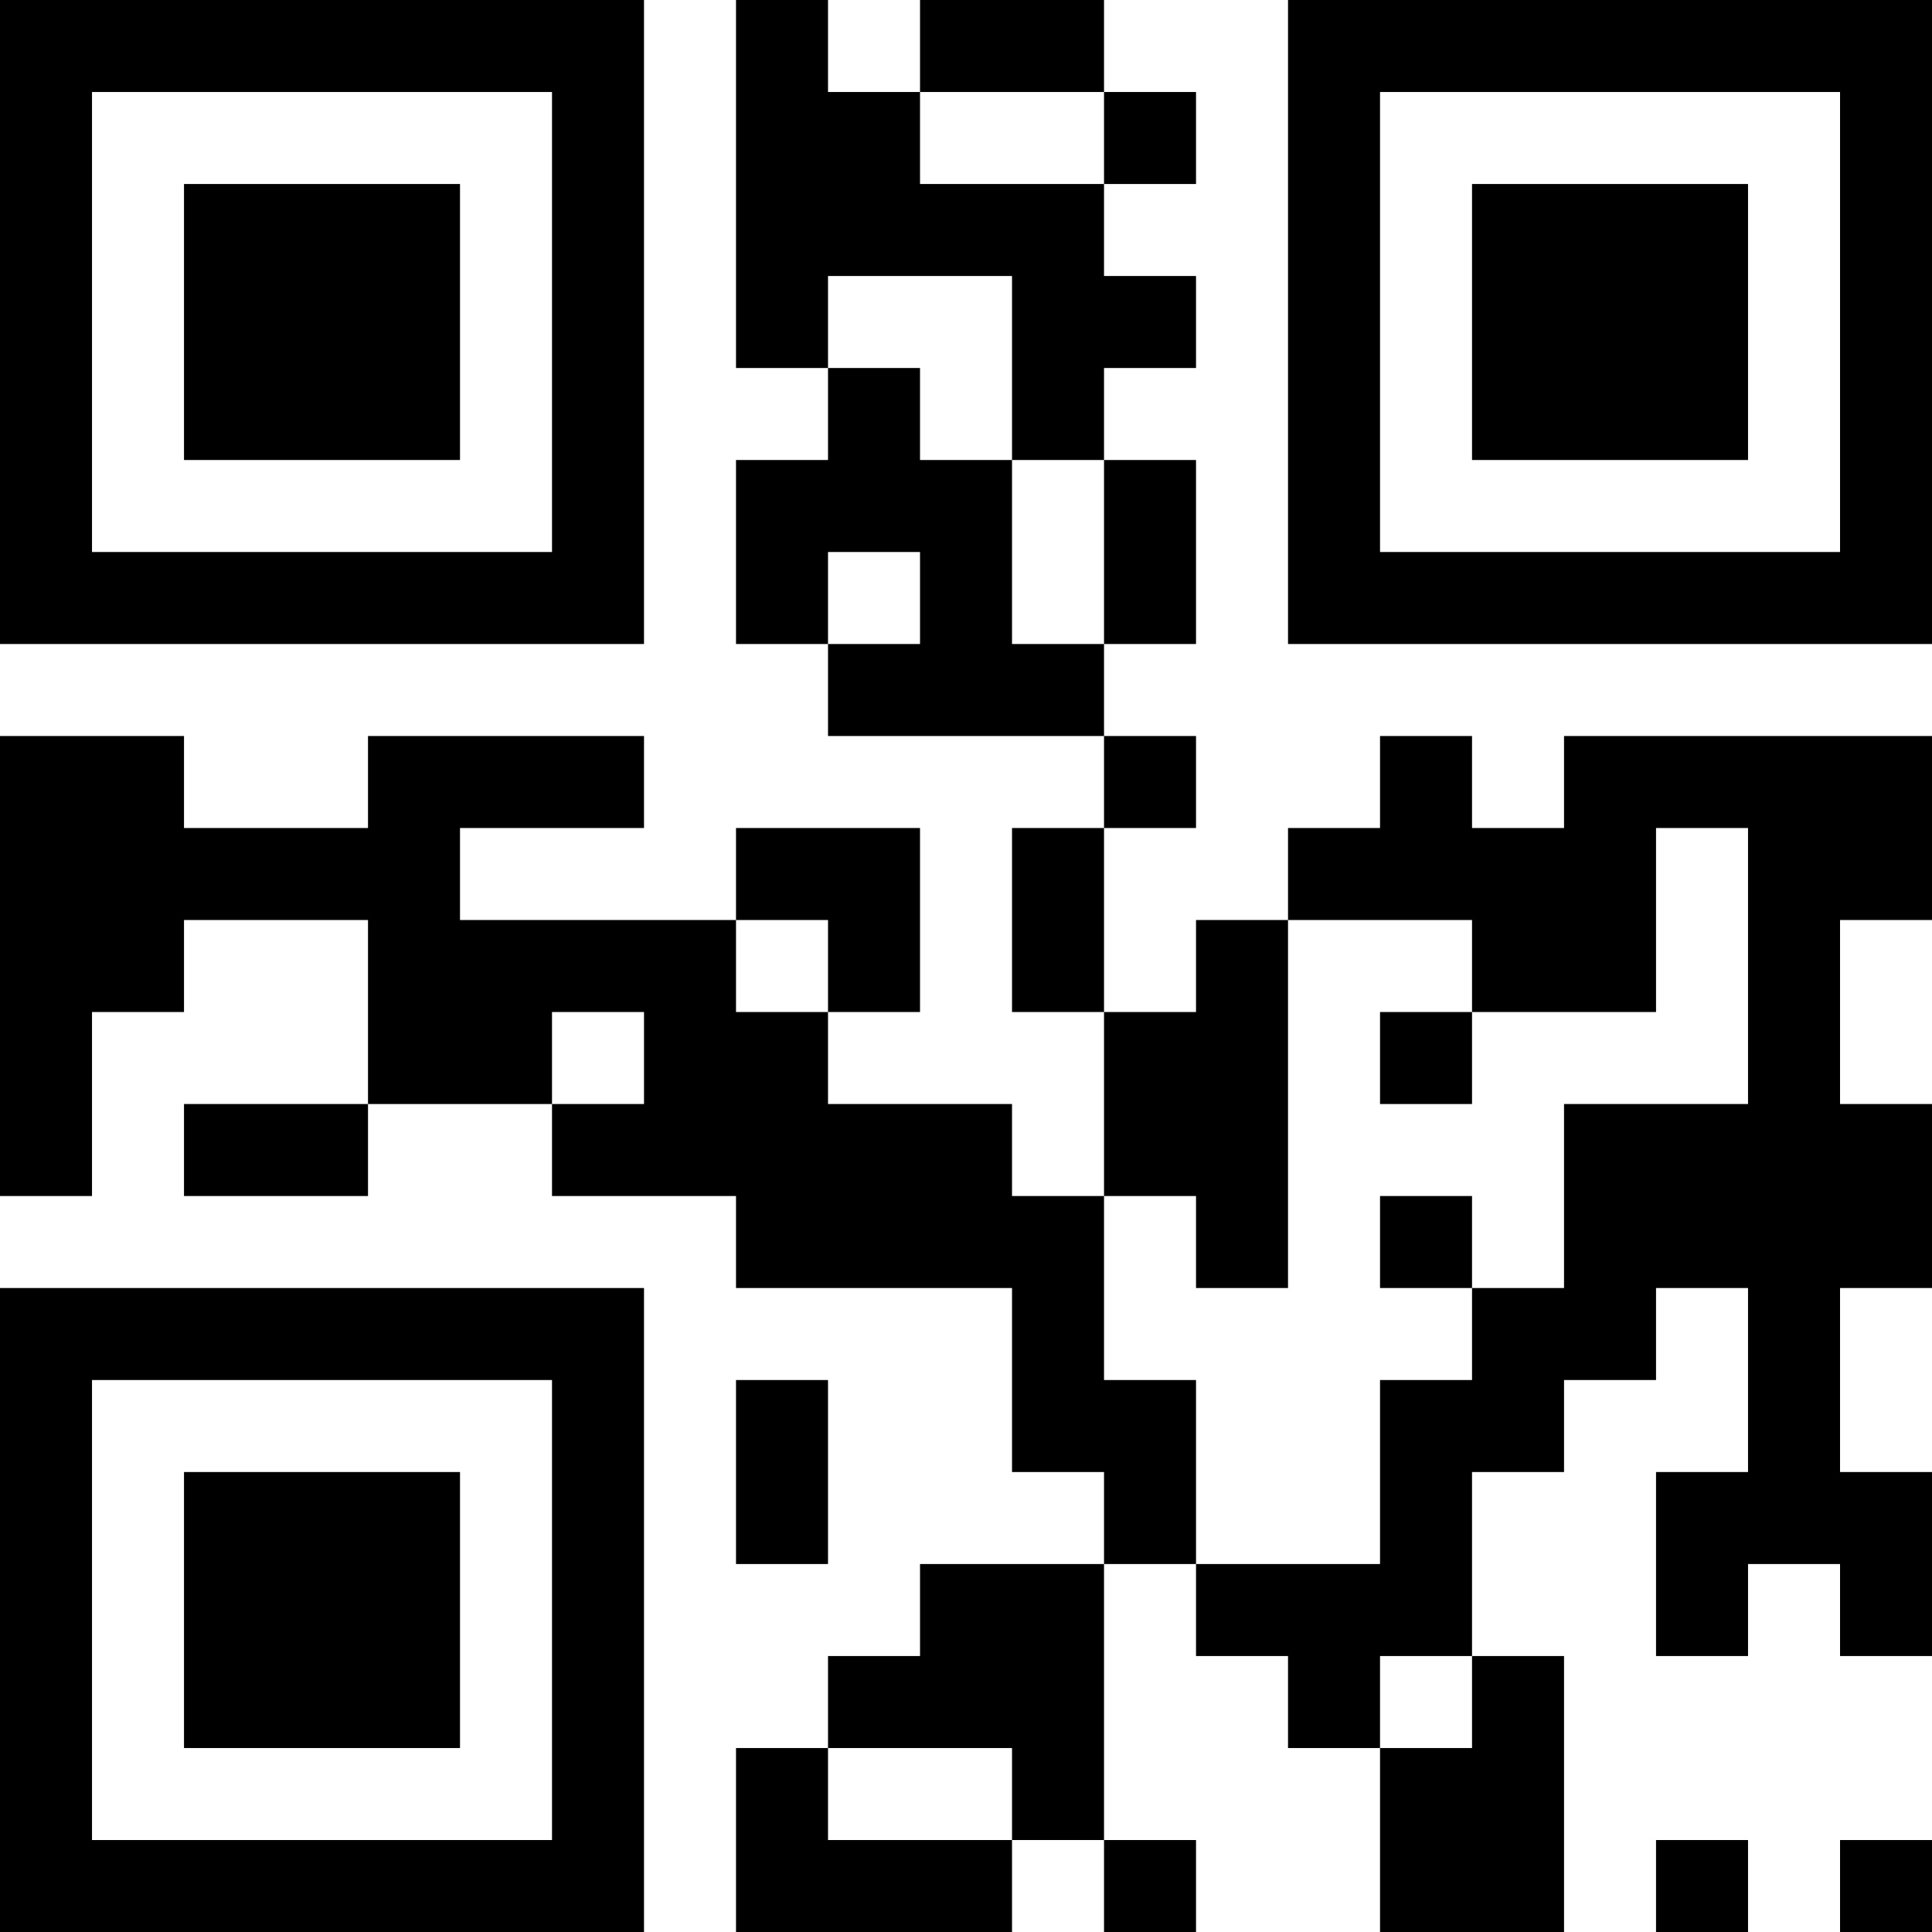 <?xml version="1.0" encoding="UTF-8"?>
<svg xmlns="http://www.w3.org/2000/svg" version="1.1" width="200" height="200" viewBox="0 0 200 200"><rect x="0" y="0" width="200" height="200" fill="#ffffff"/><g transform="scale(9.524)"><g transform="translate(0,0)"><path fill-rule="evenodd" d="M8 0L8 4L9 4L9 5L8 5L8 7L9 7L9 8L12 8L12 9L11 9L11 11L12 11L12 13L11 13L11 12L9 12L9 11L10 11L10 9L8 9L8 10L5 10L5 9L7 9L7 8L4 8L4 9L2 9L2 8L0 8L0 13L1 13L1 11L2 11L2 10L4 10L4 12L2 12L2 13L4 13L4 12L6 12L6 13L8 13L8 14L11 14L11 16L12 16L12 17L10 17L10 18L9 18L9 19L8 19L8 21L11 21L11 20L12 20L12 21L13 21L13 20L12 20L12 17L13 17L13 18L14 18L14 19L15 19L15 21L17 21L17 18L16 18L16 16L17 16L17 15L18 15L18 14L19 14L19 16L18 16L18 18L19 18L19 17L20 17L20 18L21 18L21 16L20 16L20 14L21 14L21 12L20 12L20 10L21 10L21 8L17 8L17 9L16 9L16 8L15 8L15 9L14 9L14 10L13 10L13 11L12 11L12 9L13 9L13 8L12 8L12 7L13 7L13 5L12 5L12 4L13 4L13 3L12 3L12 2L13 2L13 1L12 1L12 0L10 0L10 1L9 1L9 0ZM10 1L10 2L12 2L12 1ZM9 3L9 4L10 4L10 5L11 5L11 7L12 7L12 5L11 5L11 3ZM9 6L9 7L10 7L10 6ZM18 9L18 11L16 11L16 10L14 10L14 14L13 14L13 13L12 13L12 15L13 15L13 17L15 17L15 15L16 15L16 14L17 14L17 12L19 12L19 9ZM8 10L8 11L9 11L9 10ZM6 11L6 12L7 12L7 11ZM15 11L15 12L16 12L16 11ZM15 13L15 14L16 14L16 13ZM8 15L8 17L9 17L9 15ZM15 18L15 19L16 19L16 18ZM9 19L9 20L11 20L11 19ZM18 20L18 21L19 21L19 20ZM20 20L20 21L21 21L21 20ZM0 0L0 7L7 7L7 0ZM1 1L1 6L6 6L6 1ZM2 2L2 5L5 5L5 2ZM14 0L14 7L21 7L21 0ZM15 1L15 6L20 6L20 1ZM16 2L16 5L19 5L19 2ZM0 14L0 21L7 21L7 14ZM1 15L1 20L6 20L6 15ZM2 16L2 19L5 19L5 16Z" fill="#000000"/></g></g></svg>
